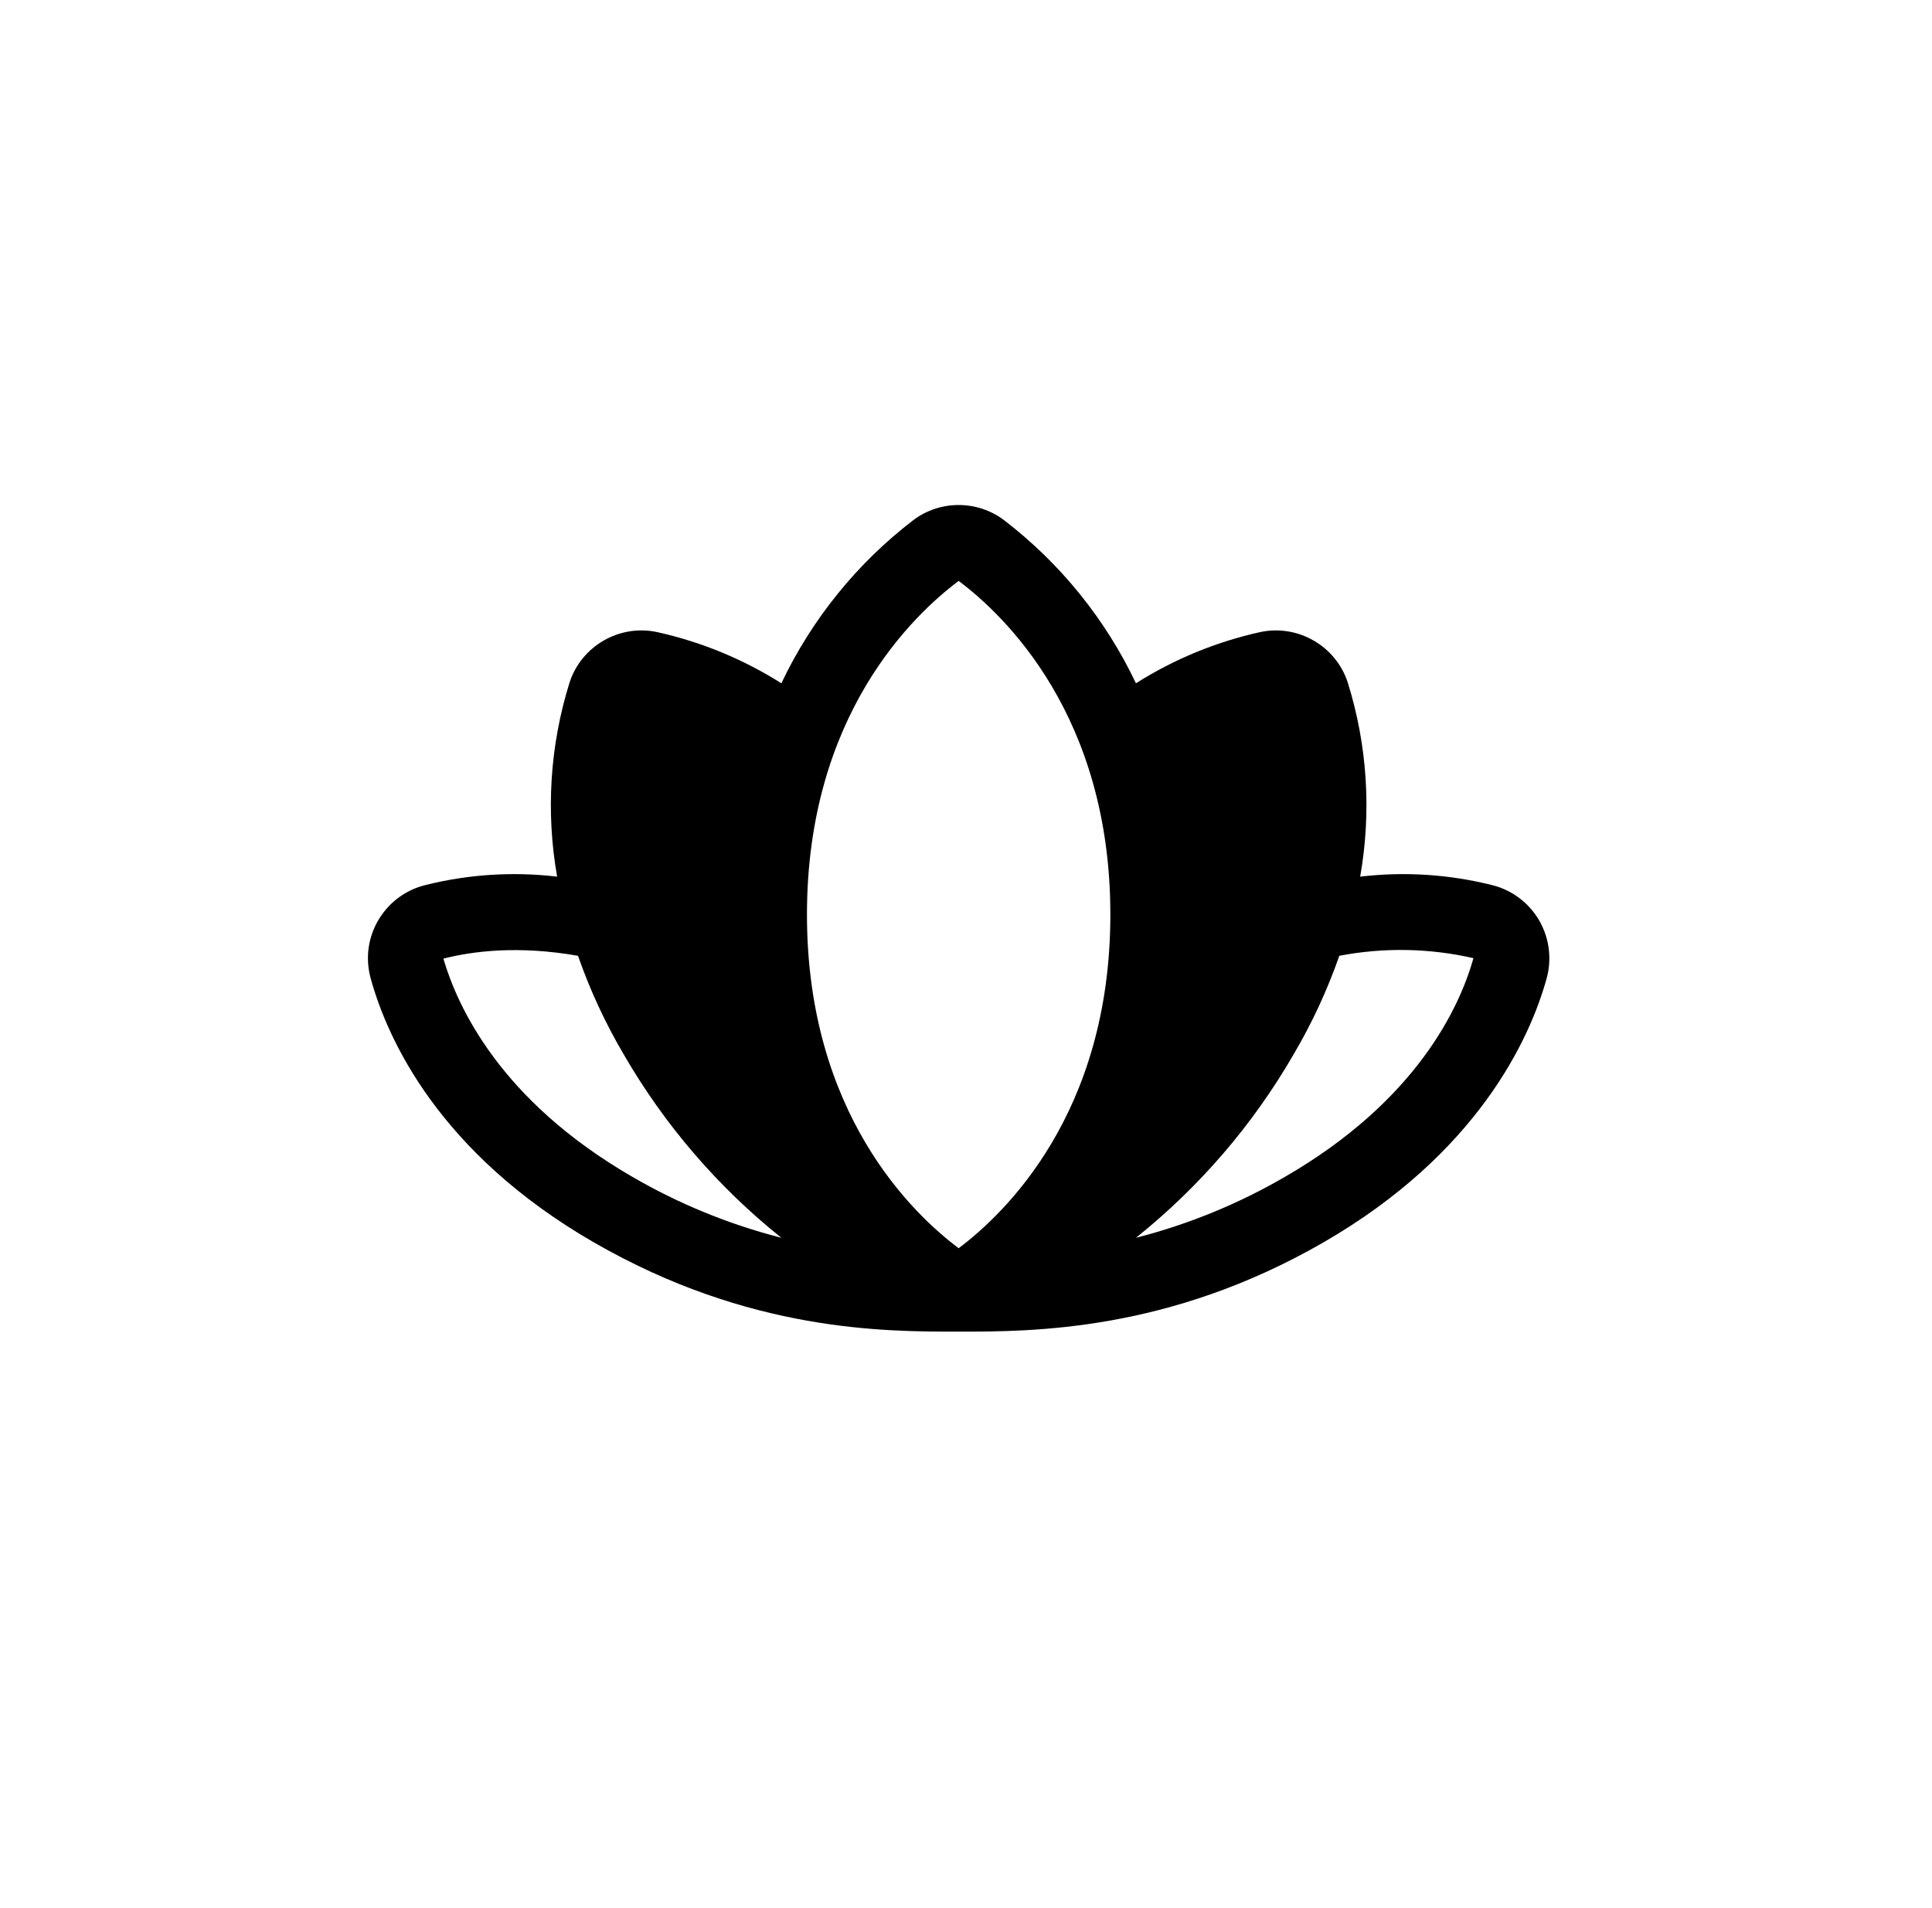 <?xml version="1.0" encoding="UTF-8" standalone="no"?>
<!DOCTYPE svg PUBLIC "-//W3C//DTD SVG 1.1//EN" "http://www.w3.org/Graphics/SVG/1.1/DTD/svg11.dtd">
<svg width="100%" height="100%" viewBox="0 0 81 80" version="1.1" xmlns="http://www.w3.org/2000/svg" xmlns:xlink="http://www.w3.org/1999/xlink" xml:space="preserve" xmlns:serif="http://www.serif.com/" style="fill-rule:evenodd;clip-rule:evenodd;stroke-linejoin:round;stroke-miterlimit:2;">
    <g transform="matrix(1,0,0,1,-447,0)">
        <g id="meditate" transform="matrix(0.052,0,0,0.039,447.253,0)">
            <rect x="0" y="0" width="1536" height="2048" style="fill:none;"/>
            <g transform="matrix(3.822,0,0,5.095,278.844,371.792)">
                <rect x="0" y="0" width="256" height="256" style="fill:none;"/>
            </g>
            <g transform="matrix(3.822,0,0,5.095,278.844,371.792)">
                <path d="M250.5,121.3C248.354,117.563 244.779,114.854 240.6,113.8C231.488,111.505 222.032,110.895 212.7,112C215.114,98.355 214.222,84.329 210.1,71.1C207.62,63.343 199.561,58.681 191.6,60.4C182.308,62.458 173.443,66.112 165.4,71.2C158.989,57.694 149.459,45.903 137.6,36.8C131.939,32.513 124.061,32.513 118.4,36.8C106.541,45.903 97.011,57.694 90.6,71.2C82.557,66.112 73.692,62.458 64.4,60.4C56.439,58.681 48.38,63.343 45.9,71.1C41.778,84.329 40.886,98.355 43.3,112C33.968,110.895 24.512,111.505 15.4,113.8C8.359,115.574 3.384,121.957 3.384,129.218C3.384,130.7 3.592,132.175 4,133.6C7.5,146.2 18.3,170.3 51.1,189.2C83.9,208.1 112.5,208 127.9,208L128.1,208C143.5,208 172.3,208 204.9,189.2C237.5,170.4 248.5,146.2 252,133.6C253.172,129.467 252.631,125.031 250.5,121.3ZM128,49.6C137.6,56.8 160,78 160,120C160,162 137.6,183.2 128,190.4C118.4,183.2 96,162 96,120C96,78 118.4,56.8 128,49.6ZM19.3,129.3C25.5,127.7 35.2,126.5 47.7,128.7C50.238,135.969 53.487,142.969 57.4,149.6C65.975,164.416 77.234,177.506 90.6,188.2C79.555,185.376 68.954,181.034 59.1,175.3C31.3,159.2 22.3,139.5 19.3,129.3ZM196.9,175.3C187.046,181.034 176.445,185.376 165.4,188.2C178.766,177.506 190.025,164.416 198.6,149.6C202.513,142.969 205.762,135.969 208.3,128.7C217.666,126.904 227.304,127.074 236.6,129.2C233.7,139.5 224.7,159.2 196.9,175.3Z" style="fill-rule:nonzero;"/>
            </g>
        </g>
    </g>
</svg>
